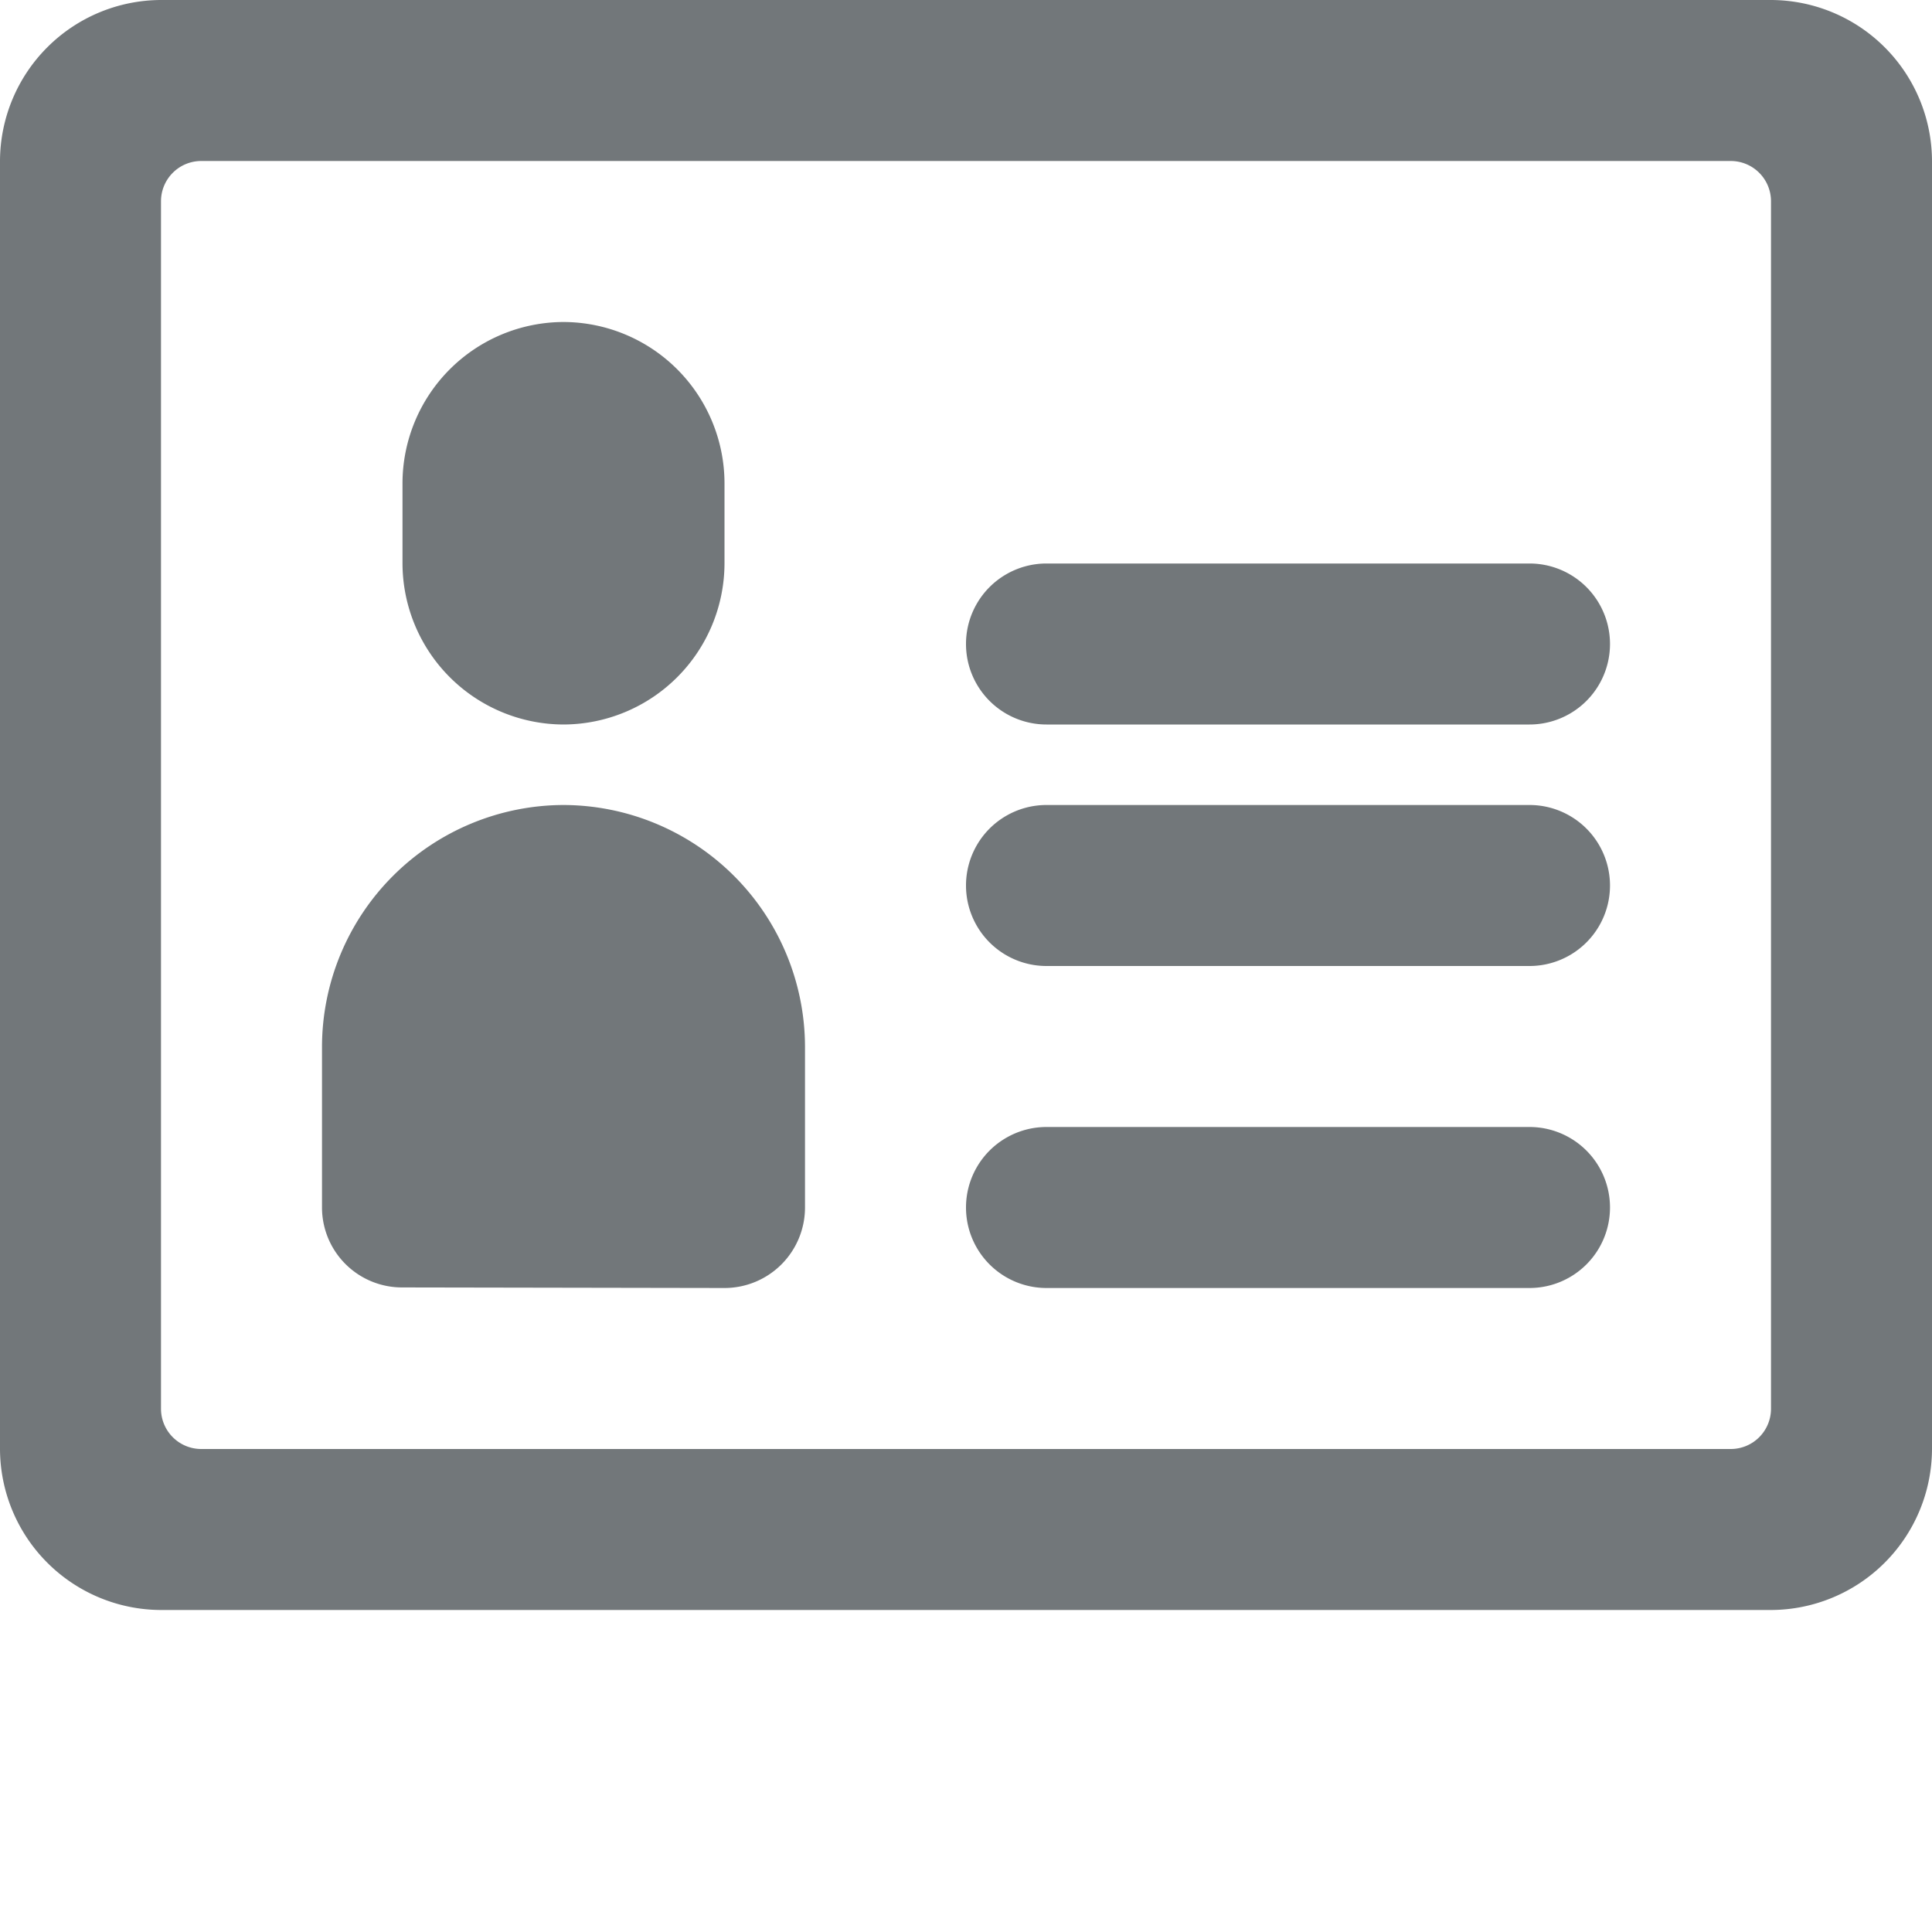 <svg xmlns="http://www.w3.org/2000/svg" height="24" width="24" viewBox="0 0 24 24">
    <g fill="#72777A" fill-rule="evenodd">
        <path d="M7 9a2.006 2.006 0 0 1-2-2V6a2.006 2.006 0 0 1 2-2 2.006 2.006 0 0 1 2 2v1a2.006 2.006 0 0 1-2 2zm-2 6.993L9 16a1 1 0 0 0 1-1v-2a3.009 3.009 0 0 0-3-3 3.009 3.009 0 0 0-3 3v2a.994.994 0 0 0 1 .993zM19 16h-6a1 1 0 0 1 0-2h6a1 1 0 0 1 0 2zm0-4h-6a1 1 0 0 1 0-2h6a1 1 0 0 1 0 2zm0-3h-6a1 1 0 0 1 0-2h6a1 1 0 0 1 0 2z"/>
        <path d="M22 0H2a2.006 2.006 0 0 0-2 2v16a2.006 2.006 0 0 0 2 2h20a2.006 2.006 0 0 0 2-2V2a2.006 2.006 0 0 0-2-2zm0 17.5a.5.5 0 0 1-.5.5h-19a.5.5 0 0 1-.5-.5v-15a.5.5 0 0 1 .5-.5h19a.5.5 0 0 1 .5.5v15z"/>
    </g>
</svg>
